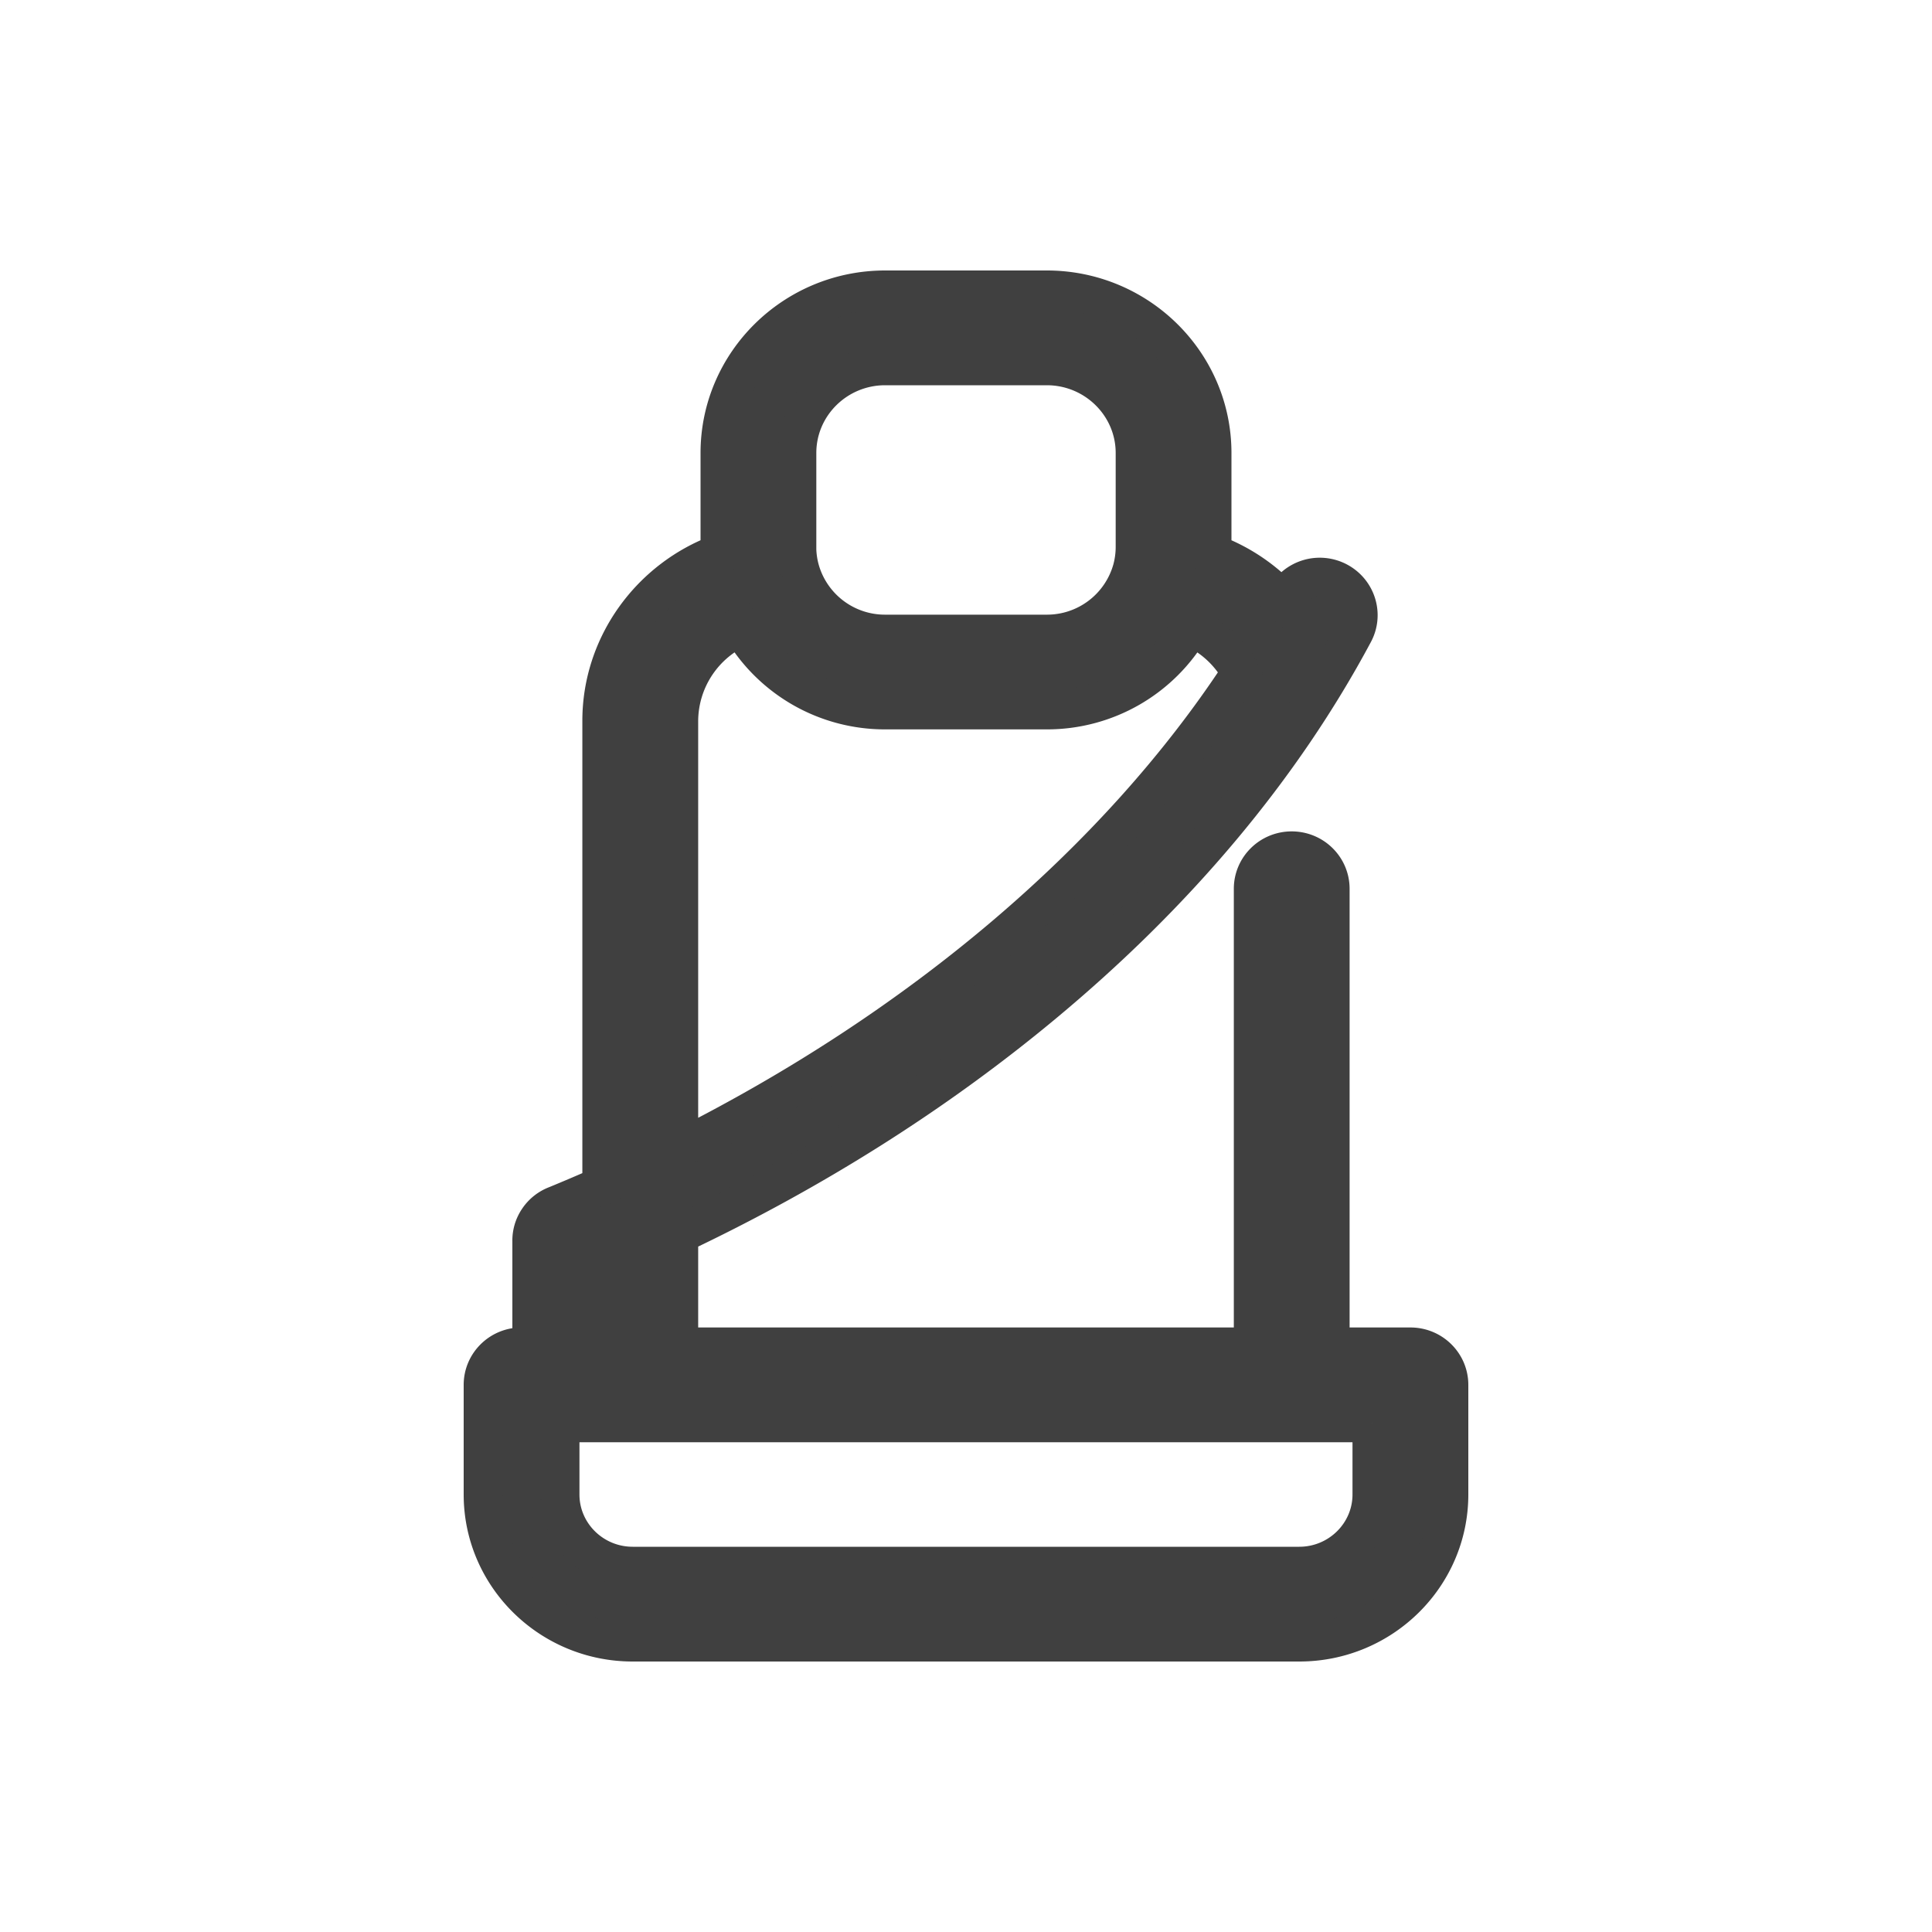 <svg xmlns="http://www.w3.org/2000/svg" width="40" height="40" viewBox="0 0 40 40">
    <path fill="#404040" fill-rule="evenodd" stroke="#404040" stroke-width=".8" d="M30 28.672v2.27C30 32.628 28.61 34 26.9 34H13.1C11.39 34 10 32.628 10 30.942v-2.27c0-.435.357-.788.798-.788h.213a.922.922 0 0 1-.003-.069v-2.111a.771.771 0 0 1 .135-.457.784.784 0 0 1 .374-.296c.316-.13.63-.264.94-.401v-9.628c0-1.565 1.01-2.94 2.45-3.469a3.344 3.344 0 0 1-.003-.13V9.379C14.904 7.515 16.439 6 18.326 6h3.347c1.887 0 3.423 1.515 3.423 3.378v1.946l-.003.13c.568.207 1.076.549 1.482.993l.043-.079a.803.803 0 0 1 1.078-.33c.39.204.54.681.334 1.066-1.495 2.795-3.665 5.385-6.45 7.697-2.224 1.846-4.748 3.44-7.525 4.756v2.327h11.89v-9.483c0-.435.357-.788.798-.788.442 0 .799.353.799.788v9.483h1.66c.44 0 .798.353.798.788zM16.5 11.324a1.782 1.782 0 0 0 .08.525 1.826 1.826 0 0 0 1.746 1.277h3.347a1.827 1.827 0 0 0 1.764-1.336c.04-.149.062-.305.062-.466V9.378c0-.994-.82-1.802-1.826-1.802h-3.347c-1.007 0-1.825.808-1.825 1.802v1.946zm-2.445 12.473c4.984-2.497 9.079-5.967 11.636-9.87a2.164 2.164 0 0 0-1.035-.949 3.433 3.433 0 0 1-2.983 1.723h-3.347a3.433 3.433 0 0 1-2.983-1.723 2.134 2.134 0 0 0-1.288 1.944v8.875zm14.348 5.663H11.597v1.482c0 .817.674 1.482 1.502 1.482H26.9c.828 0 1.502-.665 1.502-1.482V29.46z"/>
</svg>
